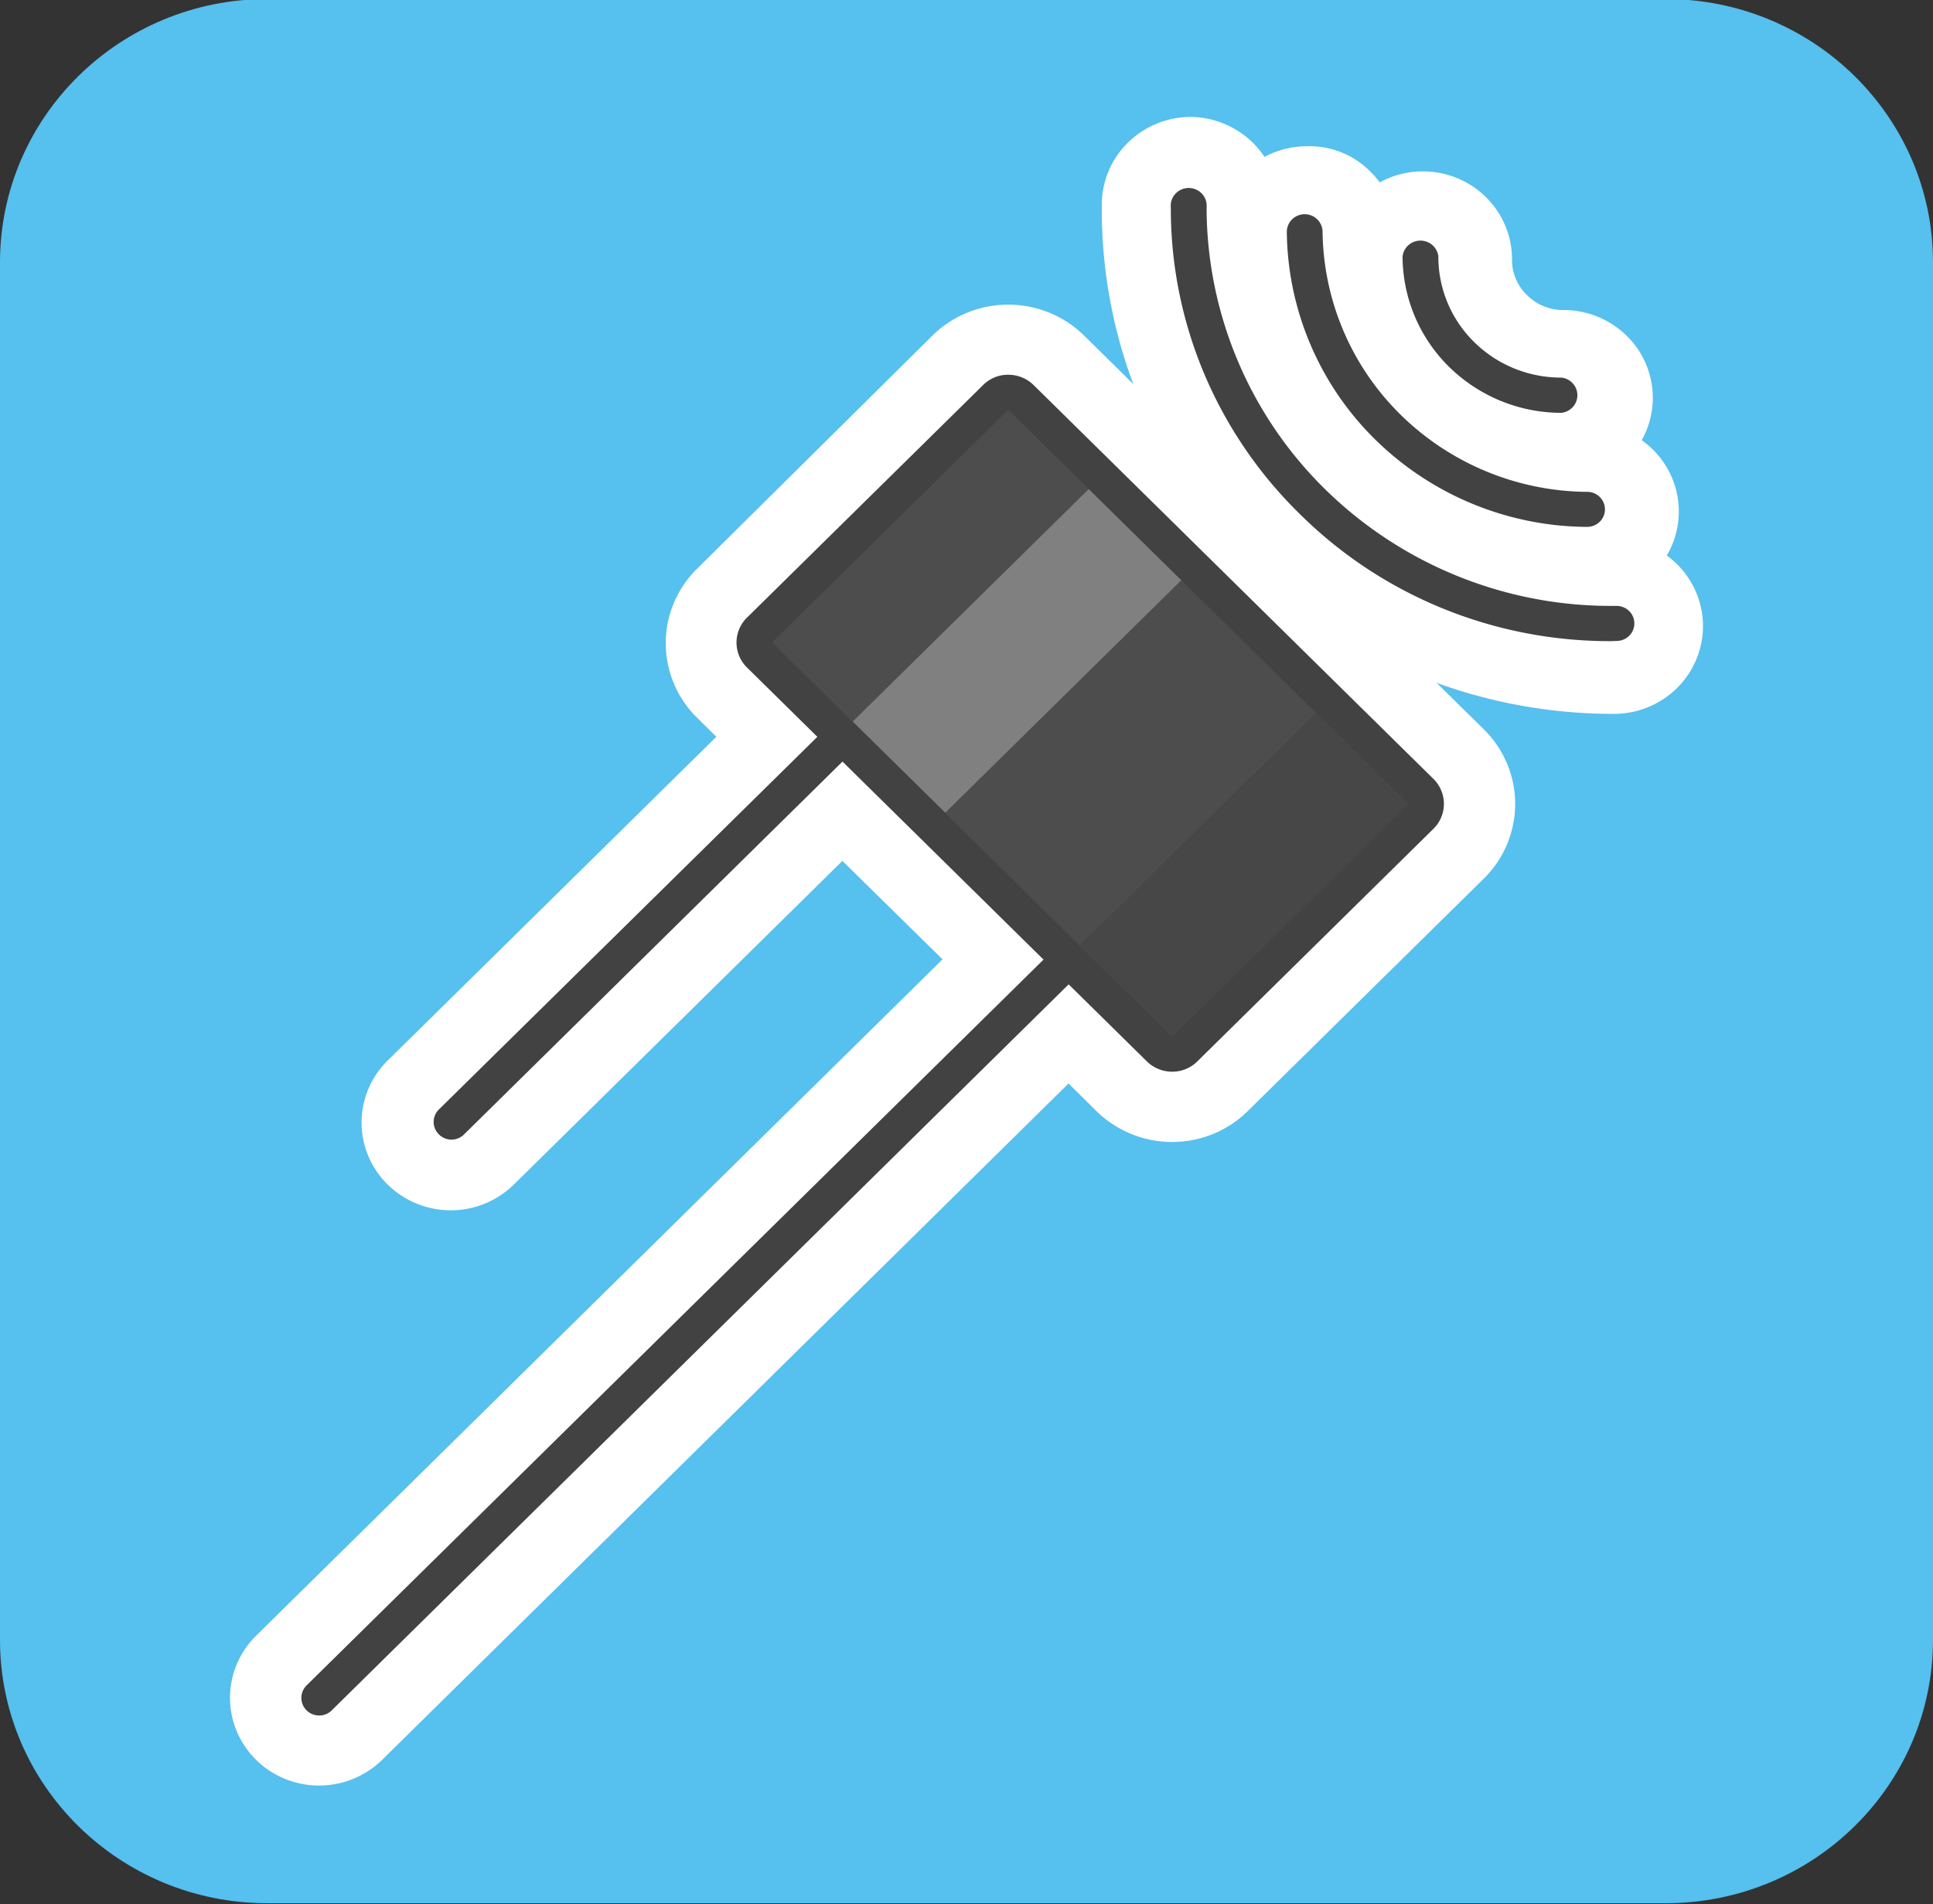 <svg width="68" height="67" fill="none" xmlns="http://www.w3.org/2000/svg">
    <rect width="100%" height="100%" fill="#333333" stroke="none"/>
    <g clip-path="url(#clip0)">
        <path d="M58.596-.034H9.404C4.21-.034 0 4.116 0 9.233V57.7c0 5.118 4.21 9.266 9.404 9.266h49.192C63.79 66.966 68 62.819 68 57.7V9.233c0-5.118-4.21-9.267-9.404-9.267z" fill="#56C0EF"/>
        <path d="M50.429 27.41a1.23 1.23 0 010 1.748l-8.31 8.188a1.268 1.268 0 01-1.775 0l-2.72-2.714-25.955 25.54a.627.627 0 01-.694.155.626.626 0 01-.347-.342.608.608 0 01.157-.683L36.72 33.755 29.634 26.8 16.32 39.912a.63.63 0 01-1.02-.2.611.611 0 01.136-.671L28.75 25.922l-2.475-2.472a1.226 1.226 0 01-.368-.871 1.212 1.212 0 01.368-.871l8.31-8.16a1.247 1.247 0 01.884-.364 1.261 1.261 0 01.884.363L50.429 27.41z" fill="#fff"/>
        <path d="M11.227 62.826c-.62 0-1.226-.181-1.742-.52a3.1 3.1 0 01-1.155-1.387 3.046 3.046 0 01-.178-1.784c.12-.6.42-1.15.858-1.582l24.147-23.798-3.523-3.464-11.56 11.39a3.16 3.16 0 01-2.216.904 3.16 3.16 0 01-2.217-.904 3.05 3.05 0 010-4.368l11.56-11.39-.68-.67a3.678 3.678 0 01-1.101-2.62c0-.983.396-1.925 1.1-2.62l8.29-8.214a3.803 3.803 0 012.659-1.08c.996 0 1.952.388 2.659 1.08l14.076 13.869a3.684 3.684 0 011.098 2.62 3.69 3.69 0 01-1.098 2.62l-8.31 8.186c-.35.346-.764.62-1.221.806a3.808 3.808 0 01-4.103-.806l-.98-.971-24.146 23.798a3.169 3.169 0 01-2.217.904zM39.338 32.83l1.897 1.87 6.535-6.44-12.301-12.093-6.535 6.439L39.338 32.83zM49.436 9.119a.613.613 0 01.16-.482.632.632 0 01.469-.206.64.64 0 01.47.206.622.622 0 01.159.482 4.2 4.2 0 00.321 1.638c.216.52.534.992.936 1.39a4.35 4.35 0 003.067 1.253.63.63 0 01.443.18.612.612 0 010 .872.63.63 0 01-.442.18 5.626 5.626 0 01-3.945-1.608 5.46 5.46 0 01-1.638-3.885v-.02z" fill="#fff"/>
        <path d="M55.019 17.085a8.198 8.198 0 01-3.097-.604 8.1 8.1 0 01-2.627-1.727 7.965 7.965 0 01-1.756-2.585 7.871 7.871 0 01-.619-3.05c0-.82.33-1.605.918-2.184a3.159 3.159 0 012.217-.905c.831 0 1.629.325 2.216.905.588.579.919 1.364.919 2.184a1.72 1.72 0 00.53 1.266 1.791 1.791 0 001.285.523 3.175 3.175 0 012.217.904 3.05 3.05 0 010 4.368 3.14 3.14 0 01-1.017.67c-.38.155-.788.235-1.2.235h.014z" fill="#fff"/>
        <path d="M42.54 7.202a13.84 13.84 0 001.021 5.433 14.007 14.007 0 003.07 4.622 14.245 14.245 0 004.645 3.095 14.416 14.416 0 005.497 1.088.63.63 0 01.443.18.612.612 0 010 .872.63.63 0 01-.443.18 15.662 15.662 0 01-5.938-1.163 15.5 15.5 0 01-5.032-3.319 15.24 15.24 0 01-3.355-4.966 15.06 15.06 0 01-1.165-5.854v-.208a.62.62 0 01.205-.398.638.638 0 01.847 0 .62.62 0 01.206.398v.04z" fill="#fff"/>
        <path d="M56.773 25.118a18.227 18.227 0 01-6.896-1.345 18.013 18.013 0 01-5.847-3.847 17.713 17.713 0 01-3.904-5.76A17.502 17.502 0 0138.76 7.37v-.201c.009-.813.343-1.59.93-2.162a3.159 3.159 0 012.205-.893 3.171 3.171 0 012.19.92c.58.578.907 1.356.91 2.168a11.407 11.407 0 00.845 4.49 11.544 11.544 0 002.542 3.817 11.744 11.744 0 003.845 2.549c1.44.59 2.986.89 4.546.883.832 0 1.629.325 2.217.905.588.579.918 1.364.918 2.184 0 .819-.33 1.604-.918 2.184a3.159 3.159 0 01-2.217.904z" fill="#fff"/>
        <path d="M45.363 8.22a.61.61 0 01.183-.435.63.63 0 01.885 0 .612.612 0 01.183.436c0 2.425.98 4.75 2.72 6.465a9.325 9.325 0 006.535 2.68.638.638 0 01.443.185.619.619 0 01.182.439.619.619 0 01-.187.436.637.637 0 01-.445.18 10.727 10.727 0 01-7.395-3.087 10.415 10.415 0 01-3.104-7.298z" fill="#fff"/>
        <path d="M55.896 21.105a13.25 13.25 0 01-9.207-3.797 12.863 12.863 0 01-3.849-9.074 3.07 3.07 0 01.915-2.177 3.165 3.165 0 012.206-.911c.415-.015.828.057 1.214.209a2.98 2.98 0 011.023.675 3.022 3.022 0 01.925 2.177 6.725 6.725 0 002.013 4.717 6.926 6.926 0 004.787 1.984 3.16 3.16 0 012.217.904c.588.58.918 1.365.918 2.184 0 .82-.33 1.605-.918 2.184a3.159 3.159 0 01-2.217.905l-.027.02z" fill="#fff"/>
        <path d="M15.878 40.1a.64.64 0 01-.575-.386.614.614 0 01.133-.673l13.498-13.293a.625.625 0 01.447-.198.634.634 0 01.455.18.614.614 0 01.128.689.617.617 0 01-.146.2L16.32 39.92a.638.638 0 01-.442.18zm-4.651 20.26a.626.626 0 01-.442-.18.618.618 0 010-.878l26.023-25.635a.631.631 0 01.867.018.612.612 0 01.017.853L11.67 60.18a.62.62 0 01-.442.181z" fill="#424242"/>
        <path d="M40.8 36.91L26.717 23.041a.612.612 0 010-.87l8.31-8.188a.63.63 0 01.884 0l14.076 13.869a.612.612 0 010 .87l-8.31 8.188a.638.638 0 01-.89 0" fill="#4D4D4D"/>
        <path d="M41.235 37.708a1.263 1.263 0 01-.89-.362l-14.07-13.862a1.23 1.23 0 010-1.75l8.31-8.187a1.232 1.232 0 01.884-.361 1.272 1.272 0 01.89.361L50.43 27.41a1.23 1.23 0 010 1.748l-8.31 8.188a1.239 1.239 0 01-.884.362zm-5.766-23.29l-8.31 8.188 14.076 13.869 8.31-8.188-14.076-13.869z" fill="#424242"/>
        <path d="M38.299 17.21l-8.3 8.177 3.256 3.207 8.3-8.177-3.256-3.208z" fill="gray"/>
        <path d="M46.294 25.085l-8.302 8.174 3.25 3.202 8.303-8.174-2.645-2.6-.606-.602z" fill="#474747"/>
        <path d="M49.538 28.287l-8.296 8.174 8.296-8.18v.006zm-3.244-3.209l.606.603-.606-.603zm8.63-10.552a5.64 5.64 0 01-3.944-1.615 5.474 5.474 0 01-1.64-3.886.62.62 0 01.206-.398.638.638 0 01.847 0 .62.62 0 01.206.398 4.201 4.201 0 001.265 3.015c.401.396.878.71 1.404.924a4.374 4.374 0 001.656.322c.155.016.3.088.404.203a.618.618 0 010 .834.636.636 0 01-.404.203zm1.754 8.033a15.56 15.56 0 01-5.929-1.152 15.378 15.378 0 01-5.019-3.317 15.124 15.124 0 01-3.37-4.944 14.94 14.94 0 01-1.172-5.843.615.615 0 01.159-.482.633.633 0 01.47-.206.64.64 0 01.47.206.62.62 0 01.159.482 13.92 13.92 0 004.17 9.912 14.34 14.34 0 0010.062 4.104h.19a.63.63 0 01.443.18.612.612 0 010 .873.63.63 0 01-.443.18l-.19.007z" fill="#424242"/>
        <path d="M55.835 18.539a10.716 10.716 0 01-7.44-3.057 10.403 10.403 0 01-3.127-7.321c0-.165.065-.322.182-.439a.637.637 0 01.443-.185c.167 0 .327.065.445.18a.619.619 0 01.188.437 9.186 9.186 0 002.757 6.45 9.462 9.462 0 006.552 2.702.63.63 0 01.442.18.612.612 0 010 .872.63.63 0 01-.442.18z" fill="#424242"/>
    </g>
    <defs>
        <clipPath id="clip0">
            <path fill="#fff" d="M0 0h68v67H0z"/>
        </clipPath>
    </defs>
</svg>
